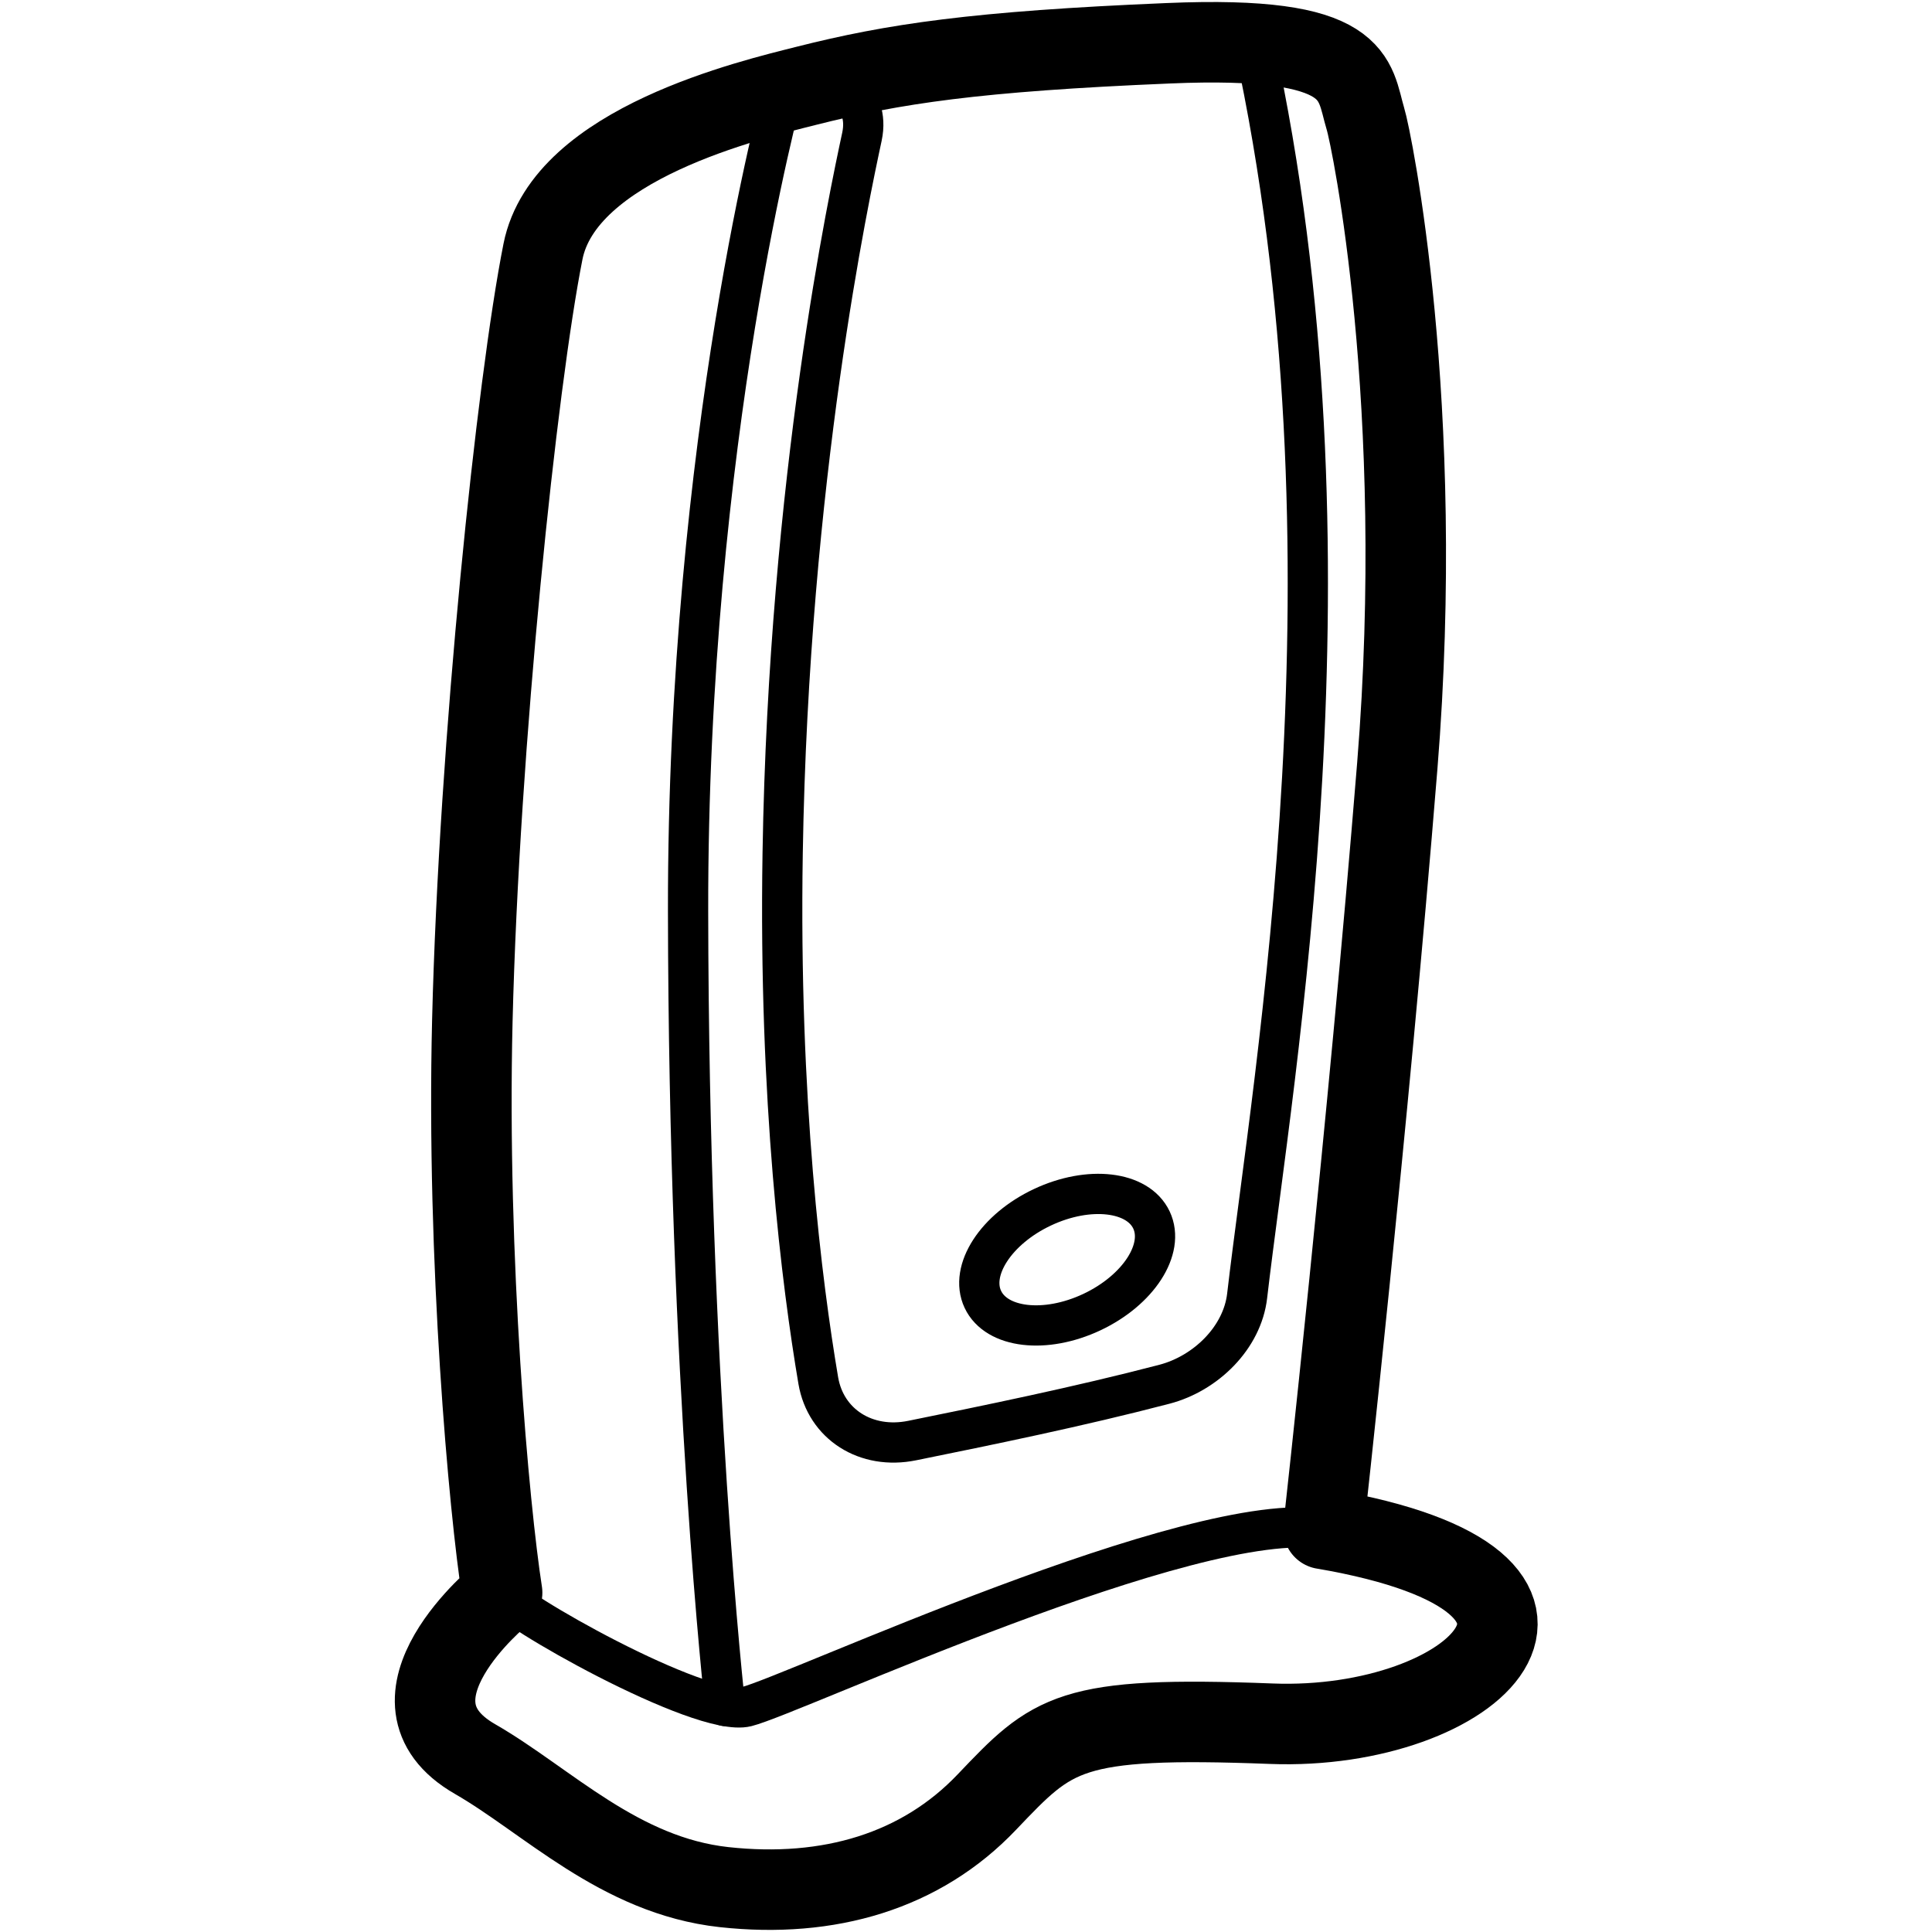 <?xml version="1.0" encoding="UTF-8"?>
<svg id="Layer_1" data-name="Layer 1" xmlns="http://www.w3.org/2000/svg" width="960" height="960" viewBox="0 0 96 96">
  <defs>
    <style>
      .cls-1 {
        stroke-width: 4px;
      }

      .cls-1, .cls-2 {
        fill: none;
        stroke: #000;
        stroke-linecap: round;
        stroke-linejoin: round;
      }

      .cls-2 {
        stroke-width: 2px;
      }
    </style>
  </defs>
  <path class="cls-2" d="m24.94,79.14c.11.67,9.87,6.23,12.16,5.66,2.29-.57,22.26-9.9,28.66-8.82"/>
  <path class="cls-2" d="m38.89,4.59s-4.73,17.19-4.7,40.67,1.84,39.51,1.84,39.51"/>
  <path class="cls-2" d="m41.34,3.95s1.93.76,1.49,2.84c-.62,2.89-3.64,16.98-3.94,35.6-.2,12.31.96,21.43,1.77,26.21.37,2.17,2.37,3.45,4.67,2.98,3.7-.75,8.3-1.69,12.54-2.8,2.05-.54,3.86-2.31,4.1-4.39,1.29-11.11,5.89-36.77.34-62.25"/>
  <ellipse class="cls-2" cx="53.03" cy="62.6" rx="4.63" ry="2.88" transform="translate(-21.61 28.53) rotate(-25.2)"/>
  <path class="cls-1" d="m65.76,75.97s2.22-19.98,3.67-37.91c1.45-17.93-1.28-31.18-1.58-32.15-.6-1.99-.22-4.17-9.8-3.76-9.59.4-13.65,1.02-17.97,2.11-2.73.69-12.03,2.86-13.1,8.24-1.3,6.55-3.17,24.4-3.51,38.22-.29,11.92.83,24.24,1.48,28.42h0s-.03.08-.03.08c0,0-6.46,5.24-1.31,8.19,3.58,2.06,7.16,5.79,12.37,6.36s9.79-.79,13.06-4.23c3.28-3.44,4.03-4.28,14.13-3.89,10.1.39,17.97-7.05,2.6-9.68Z"/>
</svg>